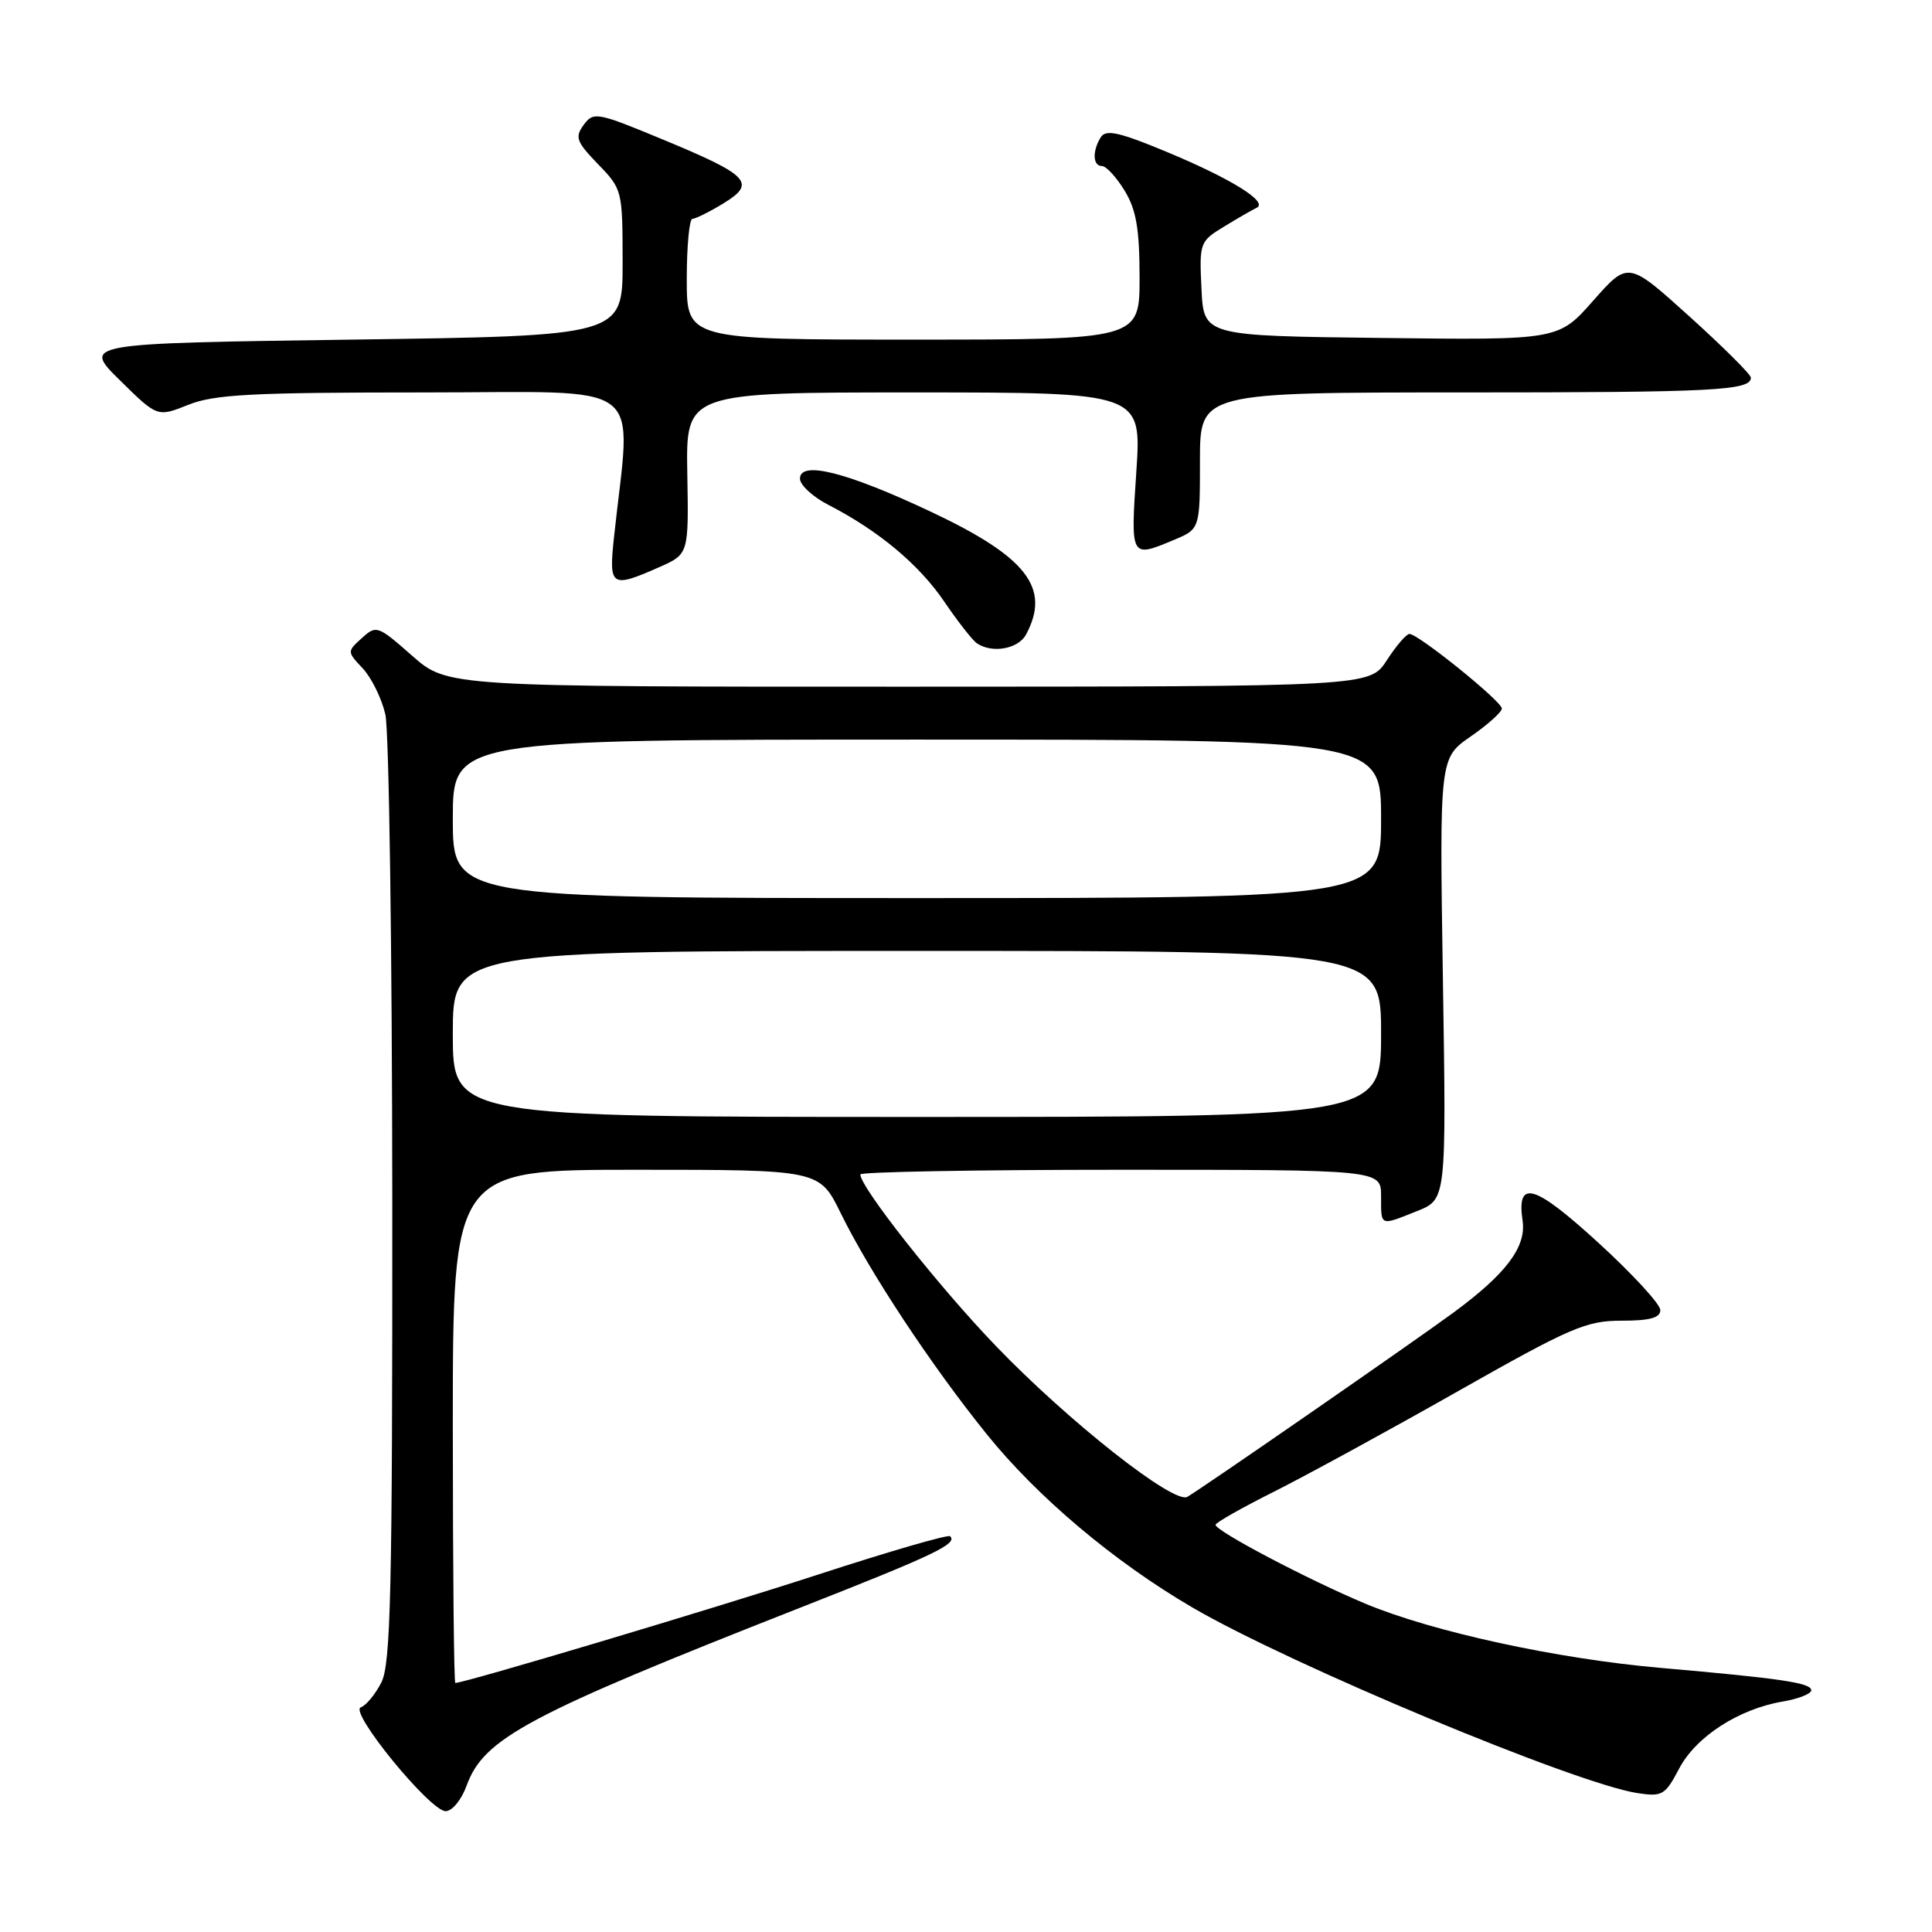<?xml version="1.0" encoding="UTF-8" standalone="no"?>
<!DOCTYPE svg PUBLIC "-//W3C//DTD SVG 1.1//EN" "http://www.w3.org/Graphics/SVG/1.1/DTD/svg11.dtd" >
<svg xmlns="http://www.w3.org/2000/svg" xmlns:xlink="http://www.w3.org/1999/xlink" version="1.1" viewBox="0 0 256 256">
 <g >
 <path fill="currentColor"
d=" M 61.83 236.60 C 64.10 230.33 69.91 227.23 106.00 213.04 C 123.86 206.02 126.90 204.57 125.90 203.56 C 125.64 203.30 117.79 205.58 108.46 208.62 C 94.55 213.15 61.58 223.00 60.33 223.00 C 60.15 223.00 60.00 207.70 60.00 189.00 C 60.00 155.00 60.00 155.00 84.29 155.00 C 108.58 155.00 108.58 155.00 111.40 160.75 C 115.22 168.55 123.39 180.92 130.74 190.03 C 137.47 198.38 147.64 206.95 157.98 212.99 C 170.96 220.57 208.70 236.31 216.94 237.59 C 220.26 238.10 220.64 237.88 222.50 234.34 C 224.73 230.11 230.39 226.45 236.23 225.46 C 238.30 225.11 240.00 224.44 240.00 223.97 C 240.00 222.99 236.02 222.40 220.00 221.00 C 206.31 219.80 189.87 216.23 180.95 212.51 C 173.39 209.35 160.97 202.82 161.07 202.04 C 161.10 201.74 164.59 199.77 168.82 197.65 C 173.04 195.53 183.97 189.57 193.09 184.40 C 208.11 175.89 210.17 175.00 214.84 175.00 C 218.62 175.00 220.00 174.62 220.00 173.59 C 220.00 172.81 216.30 168.79 211.77 164.65 C 203.28 156.89 200.94 156.21 201.75 161.75 C 202.26 165.21 199.59 168.77 192.64 173.89 C 187.41 177.74 159.47 197.08 157.33 198.34 C 155.56 199.37 141.64 188.41 131.97 178.36 C 124.42 170.52 114.00 157.33 114.00 155.62 C 114.00 155.28 129.53 155.00 148.50 155.00 C 183.00 155.00 183.00 155.00 183.00 158.50 C 183.00 162.55 182.80 162.46 187.80 160.46 C 191.65 158.92 191.65 158.92 191.19 129.69 C 190.74 100.45 190.74 100.45 194.87 97.59 C 197.14 96.02 199.00 94.35 199.00 93.88 C 199.00 92.93 187.93 84.00 186.76 84.00 C 186.35 84.00 185.00 85.57 183.76 87.49 C 181.50 90.98 181.50 90.98 120.39 90.99 C 59.28 91.00 59.28 91.00 54.60 86.88 C 50.06 82.88 49.86 82.81 47.95 84.55 C 45.98 86.33 45.98 86.35 48.07 88.57 C 49.22 89.80 50.57 92.54 51.06 94.65 C 51.55 96.77 51.96 125.86 51.98 159.30 C 52.00 211.04 51.78 220.53 50.52 222.96 C 49.71 224.53 48.49 226.00 47.81 226.23 C 46.19 226.77 56.97 239.97 59.05 239.99 C 59.91 239.99 61.15 238.49 61.83 236.60 Z  M 135.96 84.07 C 139.26 77.91 136.05 73.79 123.35 67.81 C 112.19 62.55 106.00 60.99 106.00 63.43 C 106.00 64.27 107.69 65.83 109.75 66.89 C 116.40 70.31 121.75 74.77 125.10 79.69 C 126.90 82.34 128.85 84.83 129.43 85.23 C 131.45 86.62 134.93 86.00 135.96 84.07 Z  M 87.38 75.14 C 91.26 73.42 91.26 73.42 91.07 62.71 C 90.89 52.00 90.89 52.00 121.08 52.00 C 151.27 52.00 151.27 52.00 150.57 62.50 C 149.80 73.98 149.79 73.95 155.53 71.55 C 159.00 70.10 159.00 70.10 159.00 61.05 C 159.00 52.00 159.00 52.00 193.92 52.00 C 227.21 52.00 232.00 51.75 232.00 50.04 C 232.00 49.62 228.34 45.98 223.87 41.94 C 215.74 34.60 215.74 34.60 211.12 39.83 C 206.50 45.07 206.50 45.07 183.00 44.78 C 159.50 44.50 159.50 44.50 159.20 38.26 C 158.91 32.16 158.97 31.99 162.20 30.02 C 164.02 28.91 165.95 27.80 166.50 27.54 C 168.12 26.79 163.24 23.73 154.70 20.17 C 148.34 17.52 146.55 17.11 145.87 18.17 C 144.72 20.00 144.79 22.00 146.01 22.00 C 146.57 22.00 147.92 23.46 149.01 25.25 C 150.56 27.79 150.99 30.29 151.00 36.75 C 151.00 45.00 151.00 45.00 121.00 45.00 C 91.00 45.00 91.00 45.00 91.00 37.00 C 91.00 32.60 91.34 29.00 91.75 29.00 C 92.16 28.99 94.00 28.08 95.84 26.96 C 100.27 24.26 99.31 23.24 87.84 18.49 C 79.09 14.86 78.64 14.78 77.34 16.55 C 76.15 18.18 76.37 18.78 79.24 21.75 C 82.46 25.07 82.49 25.22 82.50 34.80 C 82.50 44.50 82.50 44.50 46.71 45.00 C 10.92 45.50 10.92 45.50 15.89 50.39 C 20.85 55.28 20.85 55.28 24.95 53.64 C 28.39 52.26 33.37 52.00 56.16 52.00 C 86.36 52.00 83.63 49.92 81.35 71.25 C 80.66 77.76 80.98 77.97 87.38 75.14 Z  M 60.00 137.00 C 60.00 126.00 60.00 126.00 121.50 126.00 C 183.00 126.00 183.00 126.00 183.00 137.00 C 183.00 148.00 183.00 148.00 121.50 148.00 C 60.00 148.00 60.00 148.00 60.00 137.00 Z  M 60.00 108.50 C 60.00 98.00 60.00 98.00 121.50 98.00 C 183.00 98.00 183.00 98.00 183.00 108.50 C 183.00 119.00 183.00 119.00 121.50 119.00 C 60.00 119.00 60.00 119.00 60.00 108.50 Z "/>
</g>
</svg>